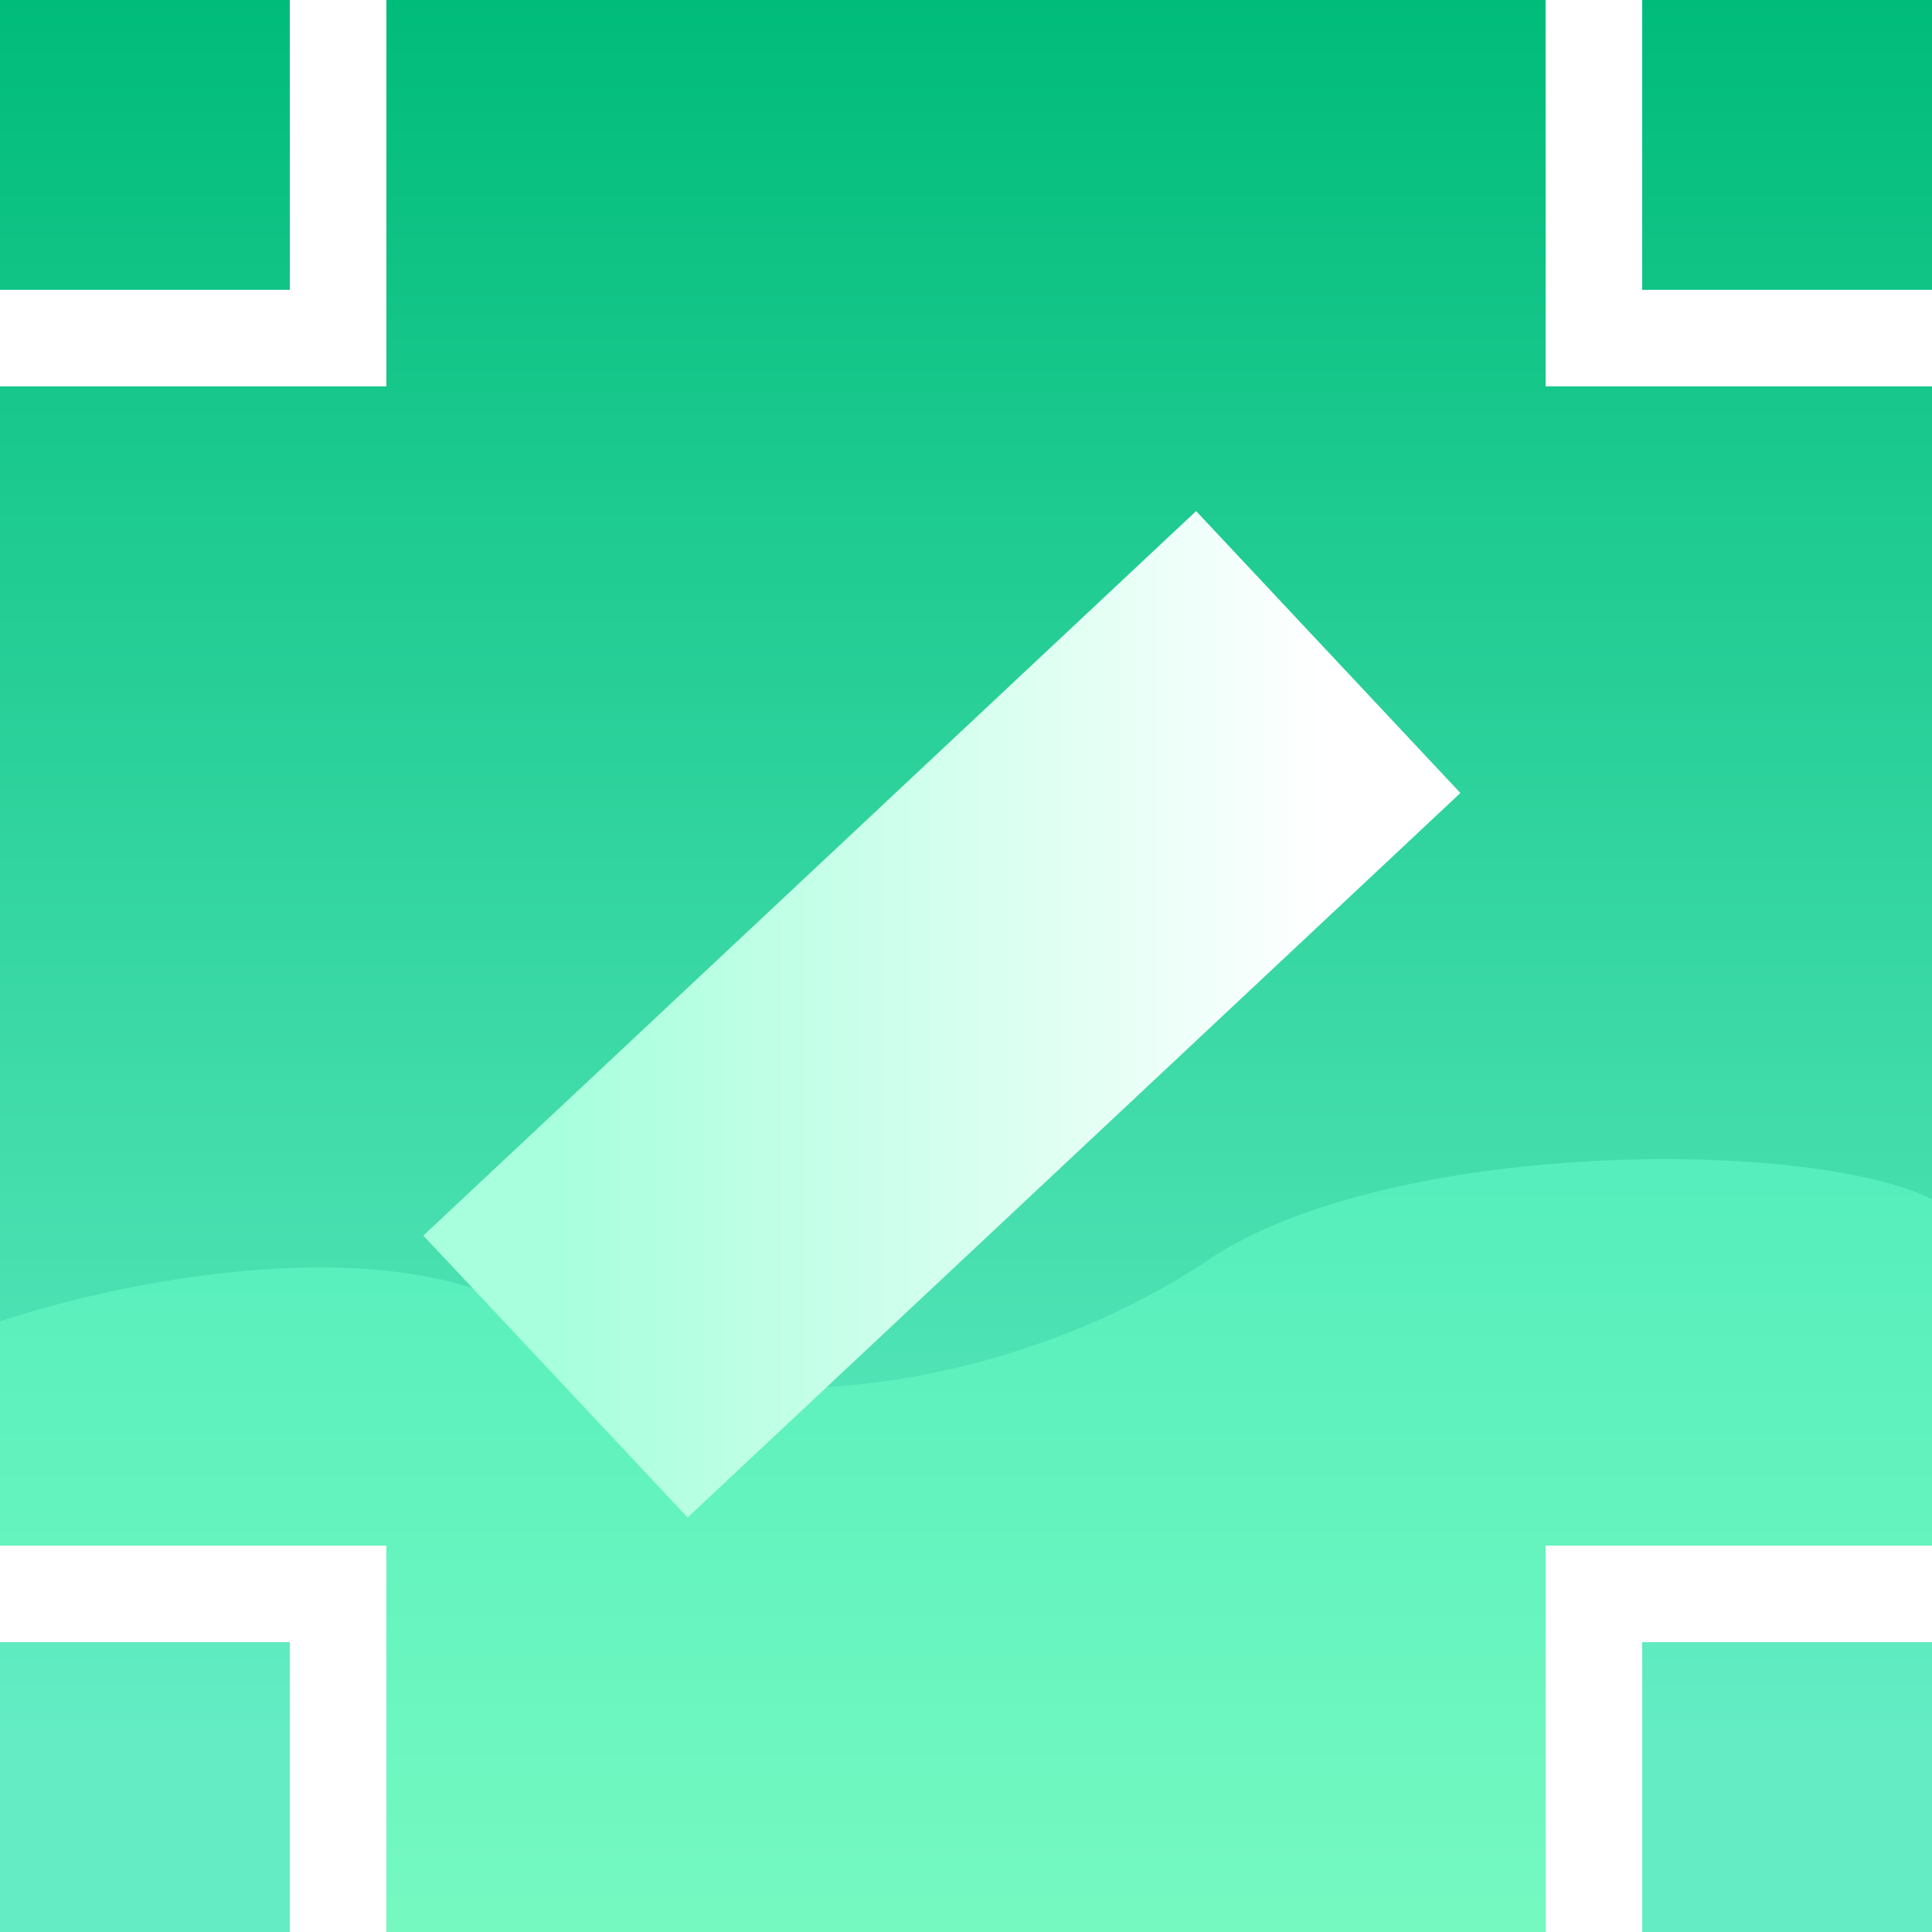 <svg xmlns="http://www.w3.org/2000/svg" fill="none" viewBox="0 0 28 28"><defs><linearGradient id="b" x1="13.177" x2="13.177" y1="25.2" y2="0" gradientUnits="userSpaceOnUse"><stop stop-color="#64EDC4"/><stop offset="1" stop-color="#00BC7A"/></linearGradient><linearGradient id="c" x1="14" x2="14" y1="16.8" y2="28" gradientUnits="userSpaceOnUse"><stop stop-color="#55EEBC"/><stop offset="1" stop-color="#75F9C1"/></linearGradient><linearGradient id="e" x1="19.25" x2="8.05" y1="14.7" y2="14.7" gradientUnits="userSpaceOnUse"><stop stop-color="#fff"/><stop offset="1" stop-color="#A7FFDD"/></linearGradient><filter id="a" width="28" height="30" x="0" y="0" color-interpolation-filters="sRGB" filterUnits="userSpaceOnUse"><feColorMatrix in="SourceAlpha" result="hardAlpha" values="0 0 0 0 0 0 0 0 0 0 0 0 0 0 0 0 0 0 127 0"/><feGaussianBlur stdDeviation="1"/><feColorMatrix values="0 0 0 0 0 0 0 0 0 0.624 0 0 0 0 0.404 0 0 0 0.6 0"/></filter><filter id="d" width="17.03" height="16.585" x="5.135" y="7.407" color-interpolation-filters="sRGB" filterUnits="userSpaceOnUse"><feColorMatrix in="SourceAlpha" result="hardAlpha" values="0 0 0 0 0 0 0 0 0 0 0 0 0 0 0 0 0 0 127 0"/><feGaussianBlur stdDeviation=".5"/><feColorMatrix values="0 0 0 0 0 0 0 0 0 0.624 0 0 0 0 0.404 0 0 0 0.5 0"/></filter></defs><g filter="url(#a)"><path fill="url(#b)" fill-rule="evenodd" d="M0 0h4.2v4.2H0zm23.8 0H28v4.2h-4.2zM4.2 23.8H0V28h4.2zm19.6 0H28V28h-4.2zM22.4 0H5.6v5.6H0v16.8h5.6V28h16.8v-5.6H28V5.6h-5.6z" clip-rule="evenodd"/></g><path fill="url(#c)" fill-rule="evenodd" d="M0 19.151V22.4h5.6V28h16.8v-5.6H28v-5.019c-1.75-.885-7.875-.885-10.5.885s-7 2.655-9.625.885c-2.1-1.416-6.125-.59-7.875 0" clip-rule="evenodd"/><g filter="url(#d)"><path fill="url(#e)" fill-rule="evenodd" d="m6.135 17.907 11.2-10.5 3.83 4.086-11.2 10.5z" clip-rule="evenodd"/></g></svg>